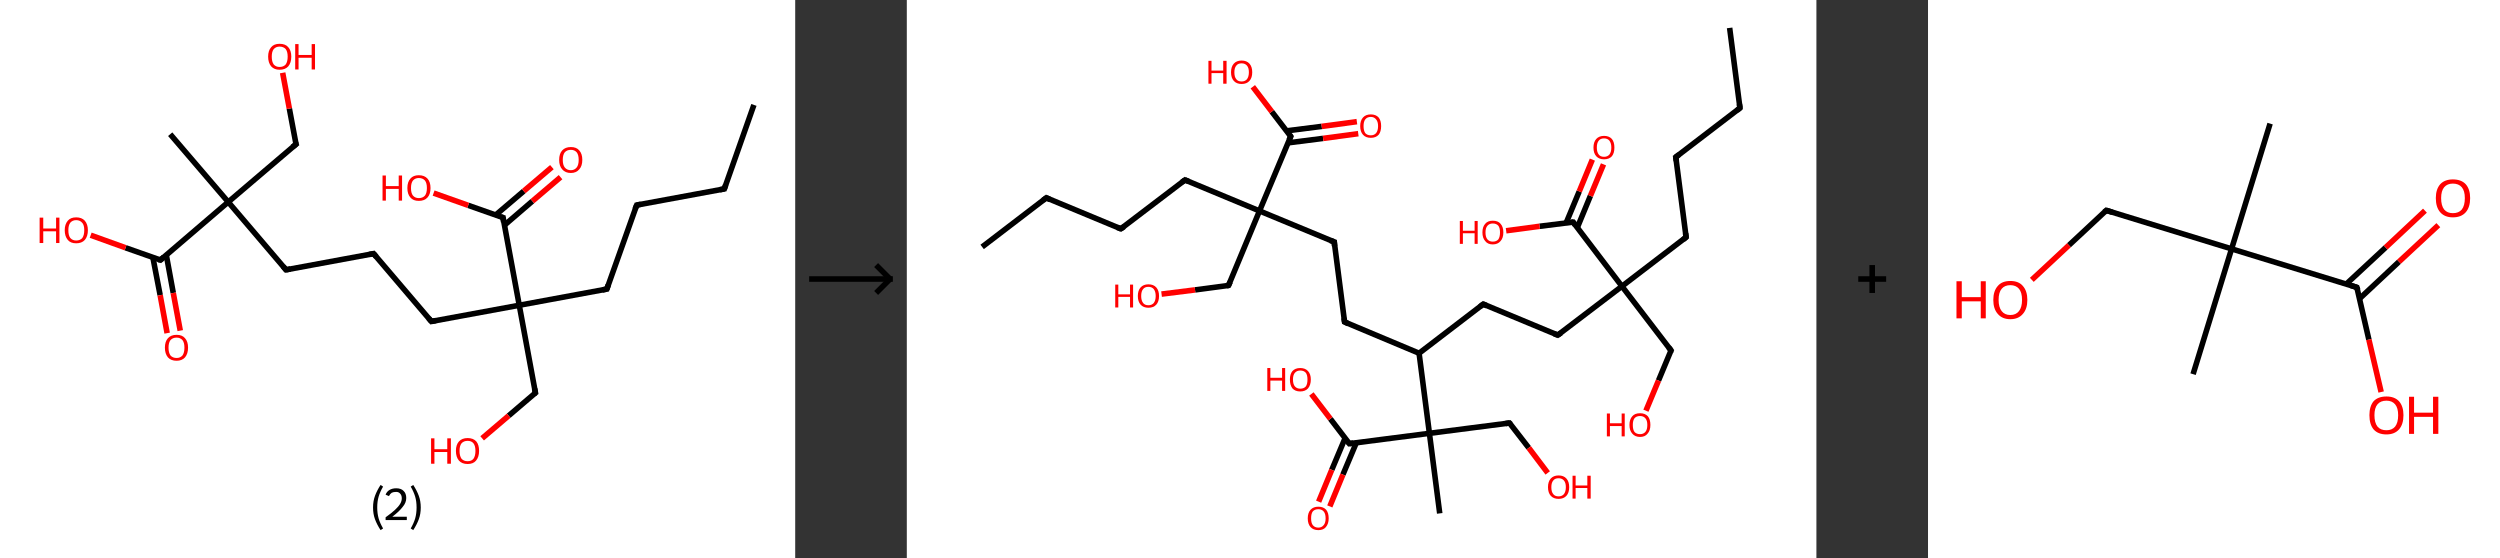 <?xml version='1.0' encoding='ASCII' standalone='yes'?>
<svg xmlns="http://www.w3.org/2000/svg" xmlns:xlink="http://www.w3.org/1999/xlink" version="1.1" width="896.0px" viewBox="0 0 896.0 200.0" height="200.0px">
  <rect x="0" y="0" width="896.0" height="200.0" fill="#333333" stroke="none"/>
  <g>
    <g transform="translate(0, 0) scale(1 1) "><!-- END OF HEADER -->
<rect style="opacity:1.0;fill:#FFFFFF;stroke:none" width="285.0" height="200.0" x="0.0" y="0.0"> </rect>
<path class="bond-0 atom-0 atom-1" d="M 270.2,37.6 L 259.6,67.7" style="fill:none;fill-rule:evenodd;stroke:#000000;stroke-width:2.0px;stroke-linecap:butt;stroke-linejoin:miter;stroke-opacity:1"/>
<path class="bond-1 atom-1 atom-2" d="M 259.6,67.7 L 228.2,73.5" style="fill:none;fill-rule:evenodd;stroke:#000000;stroke-width:2.0px;stroke-linecap:butt;stroke-linejoin:miter;stroke-opacity:1"/>
<path class="bond-2 atom-2 atom-3" d="M 228.2,73.5 L 217.5,103.6" style="fill:none;fill-rule:evenodd;stroke:#000000;stroke-width:2.0px;stroke-linecap:butt;stroke-linejoin:miter;stroke-opacity:1"/>
<path class="bond-3 atom-3 atom-4" d="M 217.5,103.6 L 186.1,109.4" style="fill:none;fill-rule:evenodd;stroke:#000000;stroke-width:2.0px;stroke-linecap:butt;stroke-linejoin:miter;stroke-opacity:1"/>
<path class="bond-4 atom-4 atom-5" d="M 186.1,109.4 L 191.9,140.8" style="fill:none;fill-rule:evenodd;stroke:#000000;stroke-width:2.0px;stroke-linecap:butt;stroke-linejoin:miter;stroke-opacity:1"/>
<path class="bond-5 atom-5 atom-6" d="M 191.9,140.8 L 182.3,149.0" style="fill:none;fill-rule:evenodd;stroke:#000000;stroke-width:2.0px;stroke-linecap:butt;stroke-linejoin:miter;stroke-opacity:1"/>
<path class="bond-5 atom-5 atom-6" d="M 182.3,149.0 L 172.8,157.1" style="fill:none;fill-rule:evenodd;stroke:#FF0000;stroke-width:2.0px;stroke-linecap:butt;stroke-linejoin:miter;stroke-opacity:1"/>
<path class="bond-6 atom-4 atom-7" d="M 186.1,109.4 L 154.6,115.2" style="fill:none;fill-rule:evenodd;stroke:#000000;stroke-width:2.0px;stroke-linecap:butt;stroke-linejoin:miter;stroke-opacity:1"/>
<path class="bond-7 atom-7 atom-8" d="M 154.6,115.2 L 133.9,90.9" style="fill:none;fill-rule:evenodd;stroke:#000000;stroke-width:2.0px;stroke-linecap:butt;stroke-linejoin:miter;stroke-opacity:1"/>
<path class="bond-8 atom-8 atom-9" d="M 133.9,90.9 L 102.5,96.7" style="fill:none;fill-rule:evenodd;stroke:#000000;stroke-width:2.0px;stroke-linecap:butt;stroke-linejoin:miter;stroke-opacity:1"/>
<path class="bond-9 atom-9 atom-10" d="M 102.5,96.7 L 81.8,72.4" style="fill:none;fill-rule:evenodd;stroke:#000000;stroke-width:2.0px;stroke-linecap:butt;stroke-linejoin:miter;stroke-opacity:1"/>
<path class="bond-10 atom-10 atom-11" d="M 81.8,72.4 L 61.0,48.1" style="fill:none;fill-rule:evenodd;stroke:#000000;stroke-width:2.0px;stroke-linecap:butt;stroke-linejoin:miter;stroke-opacity:1"/>
<path class="bond-11 atom-10 atom-12" d="M 81.8,72.4 L 106.1,51.7" style="fill:none;fill-rule:evenodd;stroke:#000000;stroke-width:2.0px;stroke-linecap:butt;stroke-linejoin:miter;stroke-opacity:1"/>
<path class="bond-12 atom-12 atom-13" d="M 106.1,51.7 L 103.7,38.9" style="fill:none;fill-rule:evenodd;stroke:#000000;stroke-width:2.0px;stroke-linecap:butt;stroke-linejoin:miter;stroke-opacity:1"/>
<path class="bond-12 atom-12 atom-13" d="M 103.7,38.9 L 101.3,26.1" style="fill:none;fill-rule:evenodd;stroke:#FF0000;stroke-width:2.0px;stroke-linecap:butt;stroke-linejoin:miter;stroke-opacity:1"/>
<path class="bond-13 atom-10 atom-14" d="M 81.8,72.4 L 57.5,93.2" style="fill:none;fill-rule:evenodd;stroke:#000000;stroke-width:2.0px;stroke-linecap:butt;stroke-linejoin:miter;stroke-opacity:1"/>
<path class="bond-14 atom-14 atom-15" d="M 54.8,92.3 L 57.4,105.8" style="fill:none;fill-rule:evenodd;stroke:#000000;stroke-width:2.0px;stroke-linecap:butt;stroke-linejoin:miter;stroke-opacity:1"/>
<path class="bond-14 atom-14 atom-15" d="M 57.4,105.8 L 59.9,119.4" style="fill:none;fill-rule:evenodd;stroke:#FF0000;stroke-width:2.0px;stroke-linecap:butt;stroke-linejoin:miter;stroke-opacity:1"/>
<path class="bond-14 atom-14 atom-15" d="M 59.6,91.4 L 62.1,105.0" style="fill:none;fill-rule:evenodd;stroke:#000000;stroke-width:2.0px;stroke-linecap:butt;stroke-linejoin:miter;stroke-opacity:1"/>
<path class="bond-14 atom-14 atom-15" d="M 62.1,105.0 L 64.6,118.5" style="fill:none;fill-rule:evenodd;stroke:#FF0000;stroke-width:2.0px;stroke-linecap:butt;stroke-linejoin:miter;stroke-opacity:1"/>
<path class="bond-15 atom-14 atom-16" d="M 57.5,93.2 L 45.0,88.8" style="fill:none;fill-rule:evenodd;stroke:#000000;stroke-width:2.0px;stroke-linecap:butt;stroke-linejoin:miter;stroke-opacity:1"/>
<path class="bond-15 atom-14 atom-16" d="M 45.0,88.8 L 32.5,84.3" style="fill:none;fill-rule:evenodd;stroke:#FF0000;stroke-width:2.0px;stroke-linecap:butt;stroke-linejoin:miter;stroke-opacity:1"/>
<path class="bond-16 atom-4 atom-17" d="M 186.1,109.4 L 180.3,78.0" style="fill:none;fill-rule:evenodd;stroke:#000000;stroke-width:2.0px;stroke-linecap:butt;stroke-linejoin:miter;stroke-opacity:1"/>
<path class="bond-17 atom-17 atom-18" d="M 180.8,80.7 L 190.8,72.1" style="fill:none;fill-rule:evenodd;stroke:#000000;stroke-width:2.0px;stroke-linecap:butt;stroke-linejoin:miter;stroke-opacity:1"/>
<path class="bond-17 atom-17 atom-18" d="M 190.8,72.1 L 200.9,63.5" style="fill:none;fill-rule:evenodd;stroke:#FF0000;stroke-width:2.0px;stroke-linecap:butt;stroke-linejoin:miter;stroke-opacity:1"/>
<path class="bond-17 atom-17 atom-18" d="M 177.6,77.1 L 187.7,68.5" style="fill:none;fill-rule:evenodd;stroke:#000000;stroke-width:2.0px;stroke-linecap:butt;stroke-linejoin:miter;stroke-opacity:1"/>
<path class="bond-17 atom-17 atom-18" d="M 187.7,68.5 L 197.8,59.9" style="fill:none;fill-rule:evenodd;stroke:#FF0000;stroke-width:2.0px;stroke-linecap:butt;stroke-linejoin:miter;stroke-opacity:1"/>
<path class="bond-18 atom-17 atom-19" d="M 180.3,78.0 L 167.8,73.6" style="fill:none;fill-rule:evenodd;stroke:#000000;stroke-width:2.0px;stroke-linecap:butt;stroke-linejoin:miter;stroke-opacity:1"/>
<path class="bond-18 atom-17 atom-19" d="M 167.8,73.6 L 155.4,69.2" style="fill:none;fill-rule:evenodd;stroke:#FF0000;stroke-width:2.0px;stroke-linecap:butt;stroke-linejoin:miter;stroke-opacity:1"/>
<path d="M 260.1,66.2 L 259.6,67.7 L 258.0,68.0" style="fill:none;stroke:#000000;stroke-width:2.0px;stroke-linecap:butt;stroke-linejoin:miter;stroke-opacity:1;"/>
<path d="M 229.7,73.2 L 228.2,73.5 L 227.6,75.0" style="fill:none;stroke:#000000;stroke-width:2.0px;stroke-linecap:butt;stroke-linejoin:miter;stroke-opacity:1;"/>
<path d="M 218.0,102.1 L 217.5,103.6 L 215.9,103.9" style="fill:none;stroke:#000000;stroke-width:2.0px;stroke-linecap:butt;stroke-linejoin:miter;stroke-opacity:1;"/>
<path d="M 191.6,139.3 L 191.9,140.8 L 191.4,141.2" style="fill:none;stroke:#000000;stroke-width:2.0px;stroke-linecap:butt;stroke-linejoin:miter;stroke-opacity:1;"/>
<path d="M 156.2,114.9 L 154.6,115.2 L 153.6,114.0" style="fill:none;stroke:#000000;stroke-width:2.0px;stroke-linecap:butt;stroke-linejoin:miter;stroke-opacity:1;"/>
<path d="M 134.9,92.1 L 133.9,90.9 L 132.3,91.2" style="fill:none;stroke:#000000;stroke-width:2.0px;stroke-linecap:butt;stroke-linejoin:miter;stroke-opacity:1;"/>
<path d="M 104.1,96.4 L 102.5,96.7 L 101.5,95.5" style="fill:none;stroke:#000000;stroke-width:2.0px;stroke-linecap:butt;stroke-linejoin:miter;stroke-opacity:1;"/>
<path d="M 104.8,52.7 L 106.1,51.7 L 105.9,51.1" style="fill:none;stroke:#000000;stroke-width:2.0px;stroke-linecap:butt;stroke-linejoin:miter;stroke-opacity:1;"/>
<path d="M 58.7,92.1 L 57.5,93.2 L 56.8,93.0" style="fill:none;stroke:#000000;stroke-width:2.0px;stroke-linecap:butt;stroke-linejoin:miter;stroke-opacity:1;"/>
<path d="M 180.5,79.6 L 180.3,78.0 L 179.6,77.8" style="fill:none;stroke:#000000;stroke-width:2.0px;stroke-linecap:butt;stroke-linejoin:miter;stroke-opacity:1;"/>
<path class="atom-6" d="M 154.5 157.1 L 155.7 157.1 L 155.7 161.0 L 160.3 161.0 L 160.3 157.1 L 161.6 157.1 L 161.6 166.2 L 160.3 166.2 L 160.3 162.0 L 155.7 162.0 L 155.7 166.2 L 154.5 166.2 L 154.5 157.1 " fill="#FF0000"/>
<path class="atom-6" d="M 163.4 161.6 Q 163.4 159.4, 164.5 158.2 Q 165.6 157.0, 167.6 157.0 Q 169.6 157.0, 170.7 158.2 Q 171.7 159.4, 171.7 161.6 Q 171.7 163.8, 170.6 165.1 Q 169.6 166.3, 167.6 166.3 Q 165.6 166.3, 164.5 165.1 Q 163.4 163.8, 163.4 161.6 M 167.6 165.3 Q 169.0 165.3, 169.7 164.4 Q 170.4 163.4, 170.4 161.6 Q 170.4 159.8, 169.7 158.9 Q 169.0 158.0, 167.6 158.0 Q 166.2 158.0, 165.4 158.9 Q 164.7 159.8, 164.7 161.6 Q 164.7 163.4, 165.4 164.4 Q 166.2 165.3, 167.6 165.3 " fill="#FF0000"/>
<path class="atom-13" d="M 96.1 20.3 Q 96.1 18.1, 97.2 16.9 Q 98.2 15.7, 100.2 15.7 Q 102.3 15.7, 103.3 16.9 Q 104.4 18.1, 104.4 20.3 Q 104.4 22.5, 103.3 23.8 Q 102.2 25.0, 100.2 25.0 Q 98.3 25.0, 97.2 23.8 Q 96.1 22.5, 96.1 20.3 M 100.2 24.0 Q 101.6 24.0, 102.4 23.1 Q 103.1 22.1, 103.1 20.3 Q 103.1 18.5, 102.4 17.6 Q 101.6 16.7, 100.2 16.7 Q 98.9 16.7, 98.1 17.6 Q 97.4 18.5, 97.4 20.3 Q 97.4 22.1, 98.1 23.1 Q 98.9 24.0, 100.2 24.0 " fill="#FF0000"/>
<path class="atom-13" d="M 105.8 15.8 L 107.0 15.8 L 107.0 19.7 L 111.7 19.7 L 111.7 15.8 L 112.9 15.8 L 112.9 24.9 L 111.7 24.9 L 111.7 20.7 L 107.0 20.7 L 107.0 24.9 L 105.8 24.9 L 105.8 15.8 " fill="#FF0000"/>
<path class="atom-15" d="M 59.1 124.6 Q 59.1 122.4, 60.2 121.2 Q 61.3 120.0, 63.3 120.0 Q 65.3 120.0, 66.3 121.2 Q 67.4 122.4, 67.4 124.6 Q 67.4 126.8, 66.3 128.1 Q 65.2 129.3, 63.3 129.3 Q 61.3 129.3, 60.2 128.1 Q 59.1 126.8, 59.1 124.6 M 63.3 128.3 Q 64.6 128.3, 65.4 127.4 Q 66.1 126.4, 66.1 124.6 Q 66.1 122.8, 65.4 121.9 Q 64.6 121.0, 63.3 121.0 Q 61.9 121.0, 61.1 121.9 Q 60.4 122.8, 60.4 124.6 Q 60.4 126.4, 61.1 127.4 Q 61.9 128.3, 63.3 128.3 " fill="#FF0000"/>
<path class="atom-16" d="M 14.2 78.0 L 15.5 78.0 L 15.5 81.9 L 20.1 81.9 L 20.1 78.0 L 21.3 78.0 L 21.3 87.1 L 20.1 87.1 L 20.1 82.9 L 15.5 82.9 L 15.5 87.1 L 14.2 87.1 L 14.2 78.0 " fill="#FF0000"/>
<path class="atom-16" d="M 23.2 82.5 Q 23.2 80.4, 24.3 79.1 Q 25.3 77.9, 27.3 77.9 Q 29.3 77.9, 30.4 79.1 Q 31.5 80.4, 31.5 82.5 Q 31.5 84.7, 30.4 86.0 Q 29.3 87.2, 27.3 87.2 Q 25.3 87.2, 24.3 86.0 Q 23.2 84.7, 23.2 82.5 M 27.3 86.2 Q 28.7 86.2, 29.5 85.3 Q 30.2 84.3, 30.2 82.5 Q 30.2 80.7, 29.5 79.9 Q 28.7 78.9, 27.3 78.9 Q 26.0 78.9, 25.2 79.8 Q 24.5 80.7, 24.5 82.5 Q 24.5 84.4, 25.2 85.3 Q 26.0 86.2, 27.3 86.2 " fill="#FF0000"/>
<path class="atom-18" d="M 200.4 57.3 Q 200.4 55.1, 201.5 53.9 Q 202.6 52.7, 204.6 52.7 Q 206.6 52.7, 207.6 53.9 Q 208.7 55.1, 208.7 57.3 Q 208.7 59.5, 207.6 60.7 Q 206.5 62.0, 204.6 62.0 Q 202.6 62.0, 201.5 60.7 Q 200.4 59.5, 200.4 57.3 M 204.6 61.0 Q 205.9 61.0, 206.7 60.0 Q 207.4 59.1, 207.4 57.3 Q 207.4 55.5, 206.7 54.6 Q 205.9 53.7, 204.6 53.7 Q 203.2 53.7, 202.4 54.6 Q 201.7 55.5, 201.7 57.3 Q 201.7 59.1, 202.4 60.0 Q 203.2 61.0, 204.6 61.0 " fill="#FF0000"/>
<path class="atom-19" d="M 137.1 62.9 L 138.3 62.9 L 138.3 66.7 L 142.9 66.7 L 142.9 62.9 L 144.1 62.9 L 144.1 71.9 L 142.9 71.9 L 142.9 67.7 L 138.3 67.7 L 138.3 71.9 L 137.1 71.9 L 137.1 62.9 " fill="#FF0000"/>
<path class="atom-19" d="M 146.0 67.4 Q 146.0 65.2, 147.1 64.0 Q 148.1 62.8, 150.1 62.8 Q 152.1 62.8, 153.2 64.0 Q 154.3 65.2, 154.3 67.4 Q 154.3 69.6, 153.2 70.8 Q 152.1 72.0, 150.1 72.0 Q 148.1 72.0, 147.1 70.8 Q 146.0 69.6, 146.0 67.4 M 150.1 71.0 Q 151.5 71.0, 152.3 70.1 Q 153.0 69.2, 153.0 67.4 Q 153.0 65.6, 152.3 64.7 Q 151.5 63.8, 150.1 63.8 Q 148.8 63.8, 148.0 64.7 Q 147.3 65.6, 147.3 67.4 Q 147.3 69.2, 148.0 70.1 Q 148.8 71.0, 150.1 71.0 " fill="#FF0000"/>
<path class="legend" d="M 133.7 181.9 Q 133.7 179.6, 134.4 177.7 Q 135.1 175.8, 136.4 173.8 L 137.3 174.4 Q 136.2 176.3, 135.7 178.0 Q 135.2 179.7, 135.2 181.9 Q 135.2 184.0, 135.7 185.8 Q 136.2 187.5, 137.3 189.4 L 136.4 190.0 Q 135.1 188.0, 134.4 186.1 Q 133.7 184.2, 133.7 181.9 " fill="#000000"/>
<path class="legend" d="M 138.2 177.3 Q 138.6 176.2, 139.6 175.6 Q 140.6 175.0, 142.0 175.0 Q 143.7 175.0, 144.6 175.9 Q 145.6 176.8, 145.6 178.5 Q 145.6 180.2, 144.3 181.7 Q 143.1 183.3, 140.6 185.2 L 145.8 185.2 L 145.8 186.4 L 138.2 186.4 L 138.2 185.4 Q 140.3 183.9, 141.5 182.8 Q 142.8 181.6, 143.4 180.6 Q 144.0 179.6, 144.0 178.6 Q 144.0 177.5, 143.4 176.9 Q 142.9 176.3, 142.0 176.3 Q 141.0 176.3, 140.4 176.6 Q 139.8 177.0, 139.4 177.8 L 138.2 177.3 " fill="#000000"/>
<path class="legend" d="M 150.8 181.9 Q 150.8 184.2, 150.1 186.1 Q 149.4 188.0, 148.1 190.0 L 147.2 189.4 Q 148.3 187.5, 148.8 185.8 Q 149.3 184.0, 149.3 181.9 Q 149.3 179.7, 148.8 178.0 Q 148.3 176.3, 147.2 174.4 L 148.1 173.8 Q 149.4 175.8, 150.1 177.7 Q 150.8 179.6, 150.8 181.9 " fill="#000000"/>
</g>
    <g transform="translate(285.0, 0) scale(1 1) "><line x1="5" y1="100" x2="35" y2="100" style="stroke:rgb(0,0,0);stroke-width:2"/>
  <line x1="34" y1="100" x2="29" y2="95" style="stroke:rgb(0,0,0);stroke-width:2"/>
  <line x1="34" y1="100" x2="29" y2="105" style="stroke:rgb(0,0,0);stroke-width:2"/>
</g>
    <g transform="translate(325.0, 0) scale(1 1) "><!-- END OF HEADER -->
<rect style="opacity:1.0;fill:#FFFFFF;stroke:none" width="326.0" height="200.0" x="0.0" y="0.0"> </rect>
<path class="bond-0 atom-0 atom-1" d="M 294.9,10.0 L 298.6,38.7" style="fill:none;fill-rule:evenodd;stroke:#000000;stroke-width:2.0px;stroke-linecap:butt;stroke-linejoin:miter;stroke-opacity:1"/>
<path class="bond-1 atom-1 atom-2" d="M 298.6,38.7 L 275.6,56.3" style="fill:none;fill-rule:evenodd;stroke:#000000;stroke-width:2.0px;stroke-linecap:butt;stroke-linejoin:miter;stroke-opacity:1"/>
<path class="bond-2 atom-2 atom-3" d="M 275.6,56.3 L 279.3,85.0" style="fill:none;fill-rule:evenodd;stroke:#000000;stroke-width:2.0px;stroke-linecap:butt;stroke-linejoin:miter;stroke-opacity:1"/>
<path class="bond-3 atom-3 atom-4" d="M 279.3,85.0 L 256.3,102.6" style="fill:none;fill-rule:evenodd;stroke:#000000;stroke-width:2.0px;stroke-linecap:butt;stroke-linejoin:miter;stroke-opacity:1"/>
<path class="bond-4 atom-4 atom-5" d="M 256.3,102.6 L 273.9,125.6" style="fill:none;fill-rule:evenodd;stroke:#000000;stroke-width:2.0px;stroke-linecap:butt;stroke-linejoin:miter;stroke-opacity:1"/>
<path class="bond-5 atom-5 atom-6" d="M 273.9,125.6 L 269.4,136.4" style="fill:none;fill-rule:evenodd;stroke:#000000;stroke-width:2.0px;stroke-linecap:butt;stroke-linejoin:miter;stroke-opacity:1"/>
<path class="bond-5 atom-5 atom-6" d="M 269.4,136.4 L 264.9,147.2" style="fill:none;fill-rule:evenodd;stroke:#FF0000;stroke-width:2.0px;stroke-linecap:butt;stroke-linejoin:miter;stroke-opacity:1"/>
<path class="bond-6 atom-4 atom-7" d="M 256.3,102.6 L 233.3,120.1" style="fill:none;fill-rule:evenodd;stroke:#000000;stroke-width:2.0px;stroke-linecap:butt;stroke-linejoin:miter;stroke-opacity:1"/>
<path class="bond-7 atom-7 atom-8" d="M 233.3,120.1 L 206.6,109.0" style="fill:none;fill-rule:evenodd;stroke:#000000;stroke-width:2.0px;stroke-linecap:butt;stroke-linejoin:miter;stroke-opacity:1"/>
<path class="bond-8 atom-8 atom-9" d="M 206.6,109.0 L 183.6,126.6" style="fill:none;fill-rule:evenodd;stroke:#000000;stroke-width:2.0px;stroke-linecap:butt;stroke-linejoin:miter;stroke-opacity:1"/>
<path class="bond-9 atom-9 atom-10" d="M 183.6,126.6 L 156.9,115.4" style="fill:none;fill-rule:evenodd;stroke:#000000;stroke-width:2.0px;stroke-linecap:butt;stroke-linejoin:miter;stroke-opacity:1"/>
<path class="bond-10 atom-10 atom-11" d="M 156.9,115.4 L 153.2,86.7" style="fill:none;fill-rule:evenodd;stroke:#000000;stroke-width:2.0px;stroke-linecap:butt;stroke-linejoin:miter;stroke-opacity:1"/>
<path class="bond-11 atom-11 atom-12" d="M 153.2,86.7 L 126.4,75.6" style="fill:none;fill-rule:evenodd;stroke:#000000;stroke-width:2.0px;stroke-linecap:butt;stroke-linejoin:miter;stroke-opacity:1"/>
<path class="bond-12 atom-12 atom-13" d="M 126.4,75.6 L 115.3,102.3" style="fill:none;fill-rule:evenodd;stroke:#000000;stroke-width:2.0px;stroke-linecap:butt;stroke-linejoin:miter;stroke-opacity:1"/>
<path class="bond-13 atom-13 atom-14" d="M 115.3,102.3 L 103.3,103.9" style="fill:none;fill-rule:evenodd;stroke:#000000;stroke-width:2.0px;stroke-linecap:butt;stroke-linejoin:miter;stroke-opacity:1"/>
<path class="bond-13 atom-13 atom-14" d="M 103.3,103.9 L 91.3,105.4" style="fill:none;fill-rule:evenodd;stroke:#FF0000;stroke-width:2.0px;stroke-linecap:butt;stroke-linejoin:miter;stroke-opacity:1"/>
<path class="bond-14 atom-12 atom-15" d="M 126.4,75.6 L 99.7,64.5" style="fill:none;fill-rule:evenodd;stroke:#000000;stroke-width:2.0px;stroke-linecap:butt;stroke-linejoin:miter;stroke-opacity:1"/>
<path class="bond-15 atom-15 atom-16" d="M 99.7,64.5 L 76.7,82.0" style="fill:none;fill-rule:evenodd;stroke:#000000;stroke-width:2.0px;stroke-linecap:butt;stroke-linejoin:miter;stroke-opacity:1"/>
<path class="bond-16 atom-16 atom-17" d="M 76.7,82.0 L 50.0,70.9" style="fill:none;fill-rule:evenodd;stroke:#000000;stroke-width:2.0px;stroke-linecap:butt;stroke-linejoin:miter;stroke-opacity:1"/>
<path class="bond-17 atom-17 atom-18" d="M 50.0,70.9 L 27.0,88.5" style="fill:none;fill-rule:evenodd;stroke:#000000;stroke-width:2.0px;stroke-linecap:butt;stroke-linejoin:miter;stroke-opacity:1"/>
<path class="bond-18 atom-12 atom-19" d="M 126.4,75.6 L 137.6,48.9" style="fill:none;fill-rule:evenodd;stroke:#000000;stroke-width:2.0px;stroke-linecap:butt;stroke-linejoin:miter;stroke-opacity:1"/>
<path class="bond-19 atom-19 atom-20" d="M 136.6,51.2 L 149.2,49.6" style="fill:none;fill-rule:evenodd;stroke:#000000;stroke-width:2.0px;stroke-linecap:butt;stroke-linejoin:miter;stroke-opacity:1"/>
<path class="bond-19 atom-19 atom-20" d="M 149.2,49.6 L 161.8,47.9" style="fill:none;fill-rule:evenodd;stroke:#FF0000;stroke-width:2.0px;stroke-linecap:butt;stroke-linejoin:miter;stroke-opacity:1"/>
<path class="bond-19 atom-19 atom-20" d="M 136.0,46.9 L 148.7,45.3" style="fill:none;fill-rule:evenodd;stroke:#000000;stroke-width:2.0px;stroke-linecap:butt;stroke-linejoin:miter;stroke-opacity:1"/>
<path class="bond-19 atom-19 atom-20" d="M 148.7,45.3 L 161.3,43.6" style="fill:none;fill-rule:evenodd;stroke:#FF0000;stroke-width:2.0px;stroke-linecap:butt;stroke-linejoin:miter;stroke-opacity:1"/>
<path class="bond-20 atom-19 atom-21" d="M 137.6,48.9 L 130.8,40.0" style="fill:none;fill-rule:evenodd;stroke:#000000;stroke-width:2.0px;stroke-linecap:butt;stroke-linejoin:miter;stroke-opacity:1"/>
<path class="bond-20 atom-19 atom-21" d="M 130.8,40.0 L 124.0,31.1" style="fill:none;fill-rule:evenodd;stroke:#FF0000;stroke-width:2.0px;stroke-linecap:butt;stroke-linejoin:miter;stroke-opacity:1"/>
<path class="bond-21 atom-9 atom-22" d="M 183.6,126.6 L 187.3,155.3" style="fill:none;fill-rule:evenodd;stroke:#000000;stroke-width:2.0px;stroke-linecap:butt;stroke-linejoin:miter;stroke-opacity:1"/>
<path class="bond-22 atom-22 atom-23" d="M 187.3,155.3 L 191.0,184.0" style="fill:none;fill-rule:evenodd;stroke:#000000;stroke-width:2.0px;stroke-linecap:butt;stroke-linejoin:miter;stroke-opacity:1"/>
<path class="bond-23 atom-22 atom-24" d="M 187.3,155.3 L 216.0,151.6" style="fill:none;fill-rule:evenodd;stroke:#000000;stroke-width:2.0px;stroke-linecap:butt;stroke-linejoin:miter;stroke-opacity:1"/>
<path class="bond-24 atom-24 atom-25" d="M 216.0,151.6 L 222.9,160.5" style="fill:none;fill-rule:evenodd;stroke:#000000;stroke-width:2.0px;stroke-linecap:butt;stroke-linejoin:miter;stroke-opacity:1"/>
<path class="bond-24 atom-24 atom-25" d="M 222.9,160.5 L 229.7,169.5" style="fill:none;fill-rule:evenodd;stroke:#FF0000;stroke-width:2.0px;stroke-linecap:butt;stroke-linejoin:miter;stroke-opacity:1"/>
<path class="bond-25 atom-22 atom-26" d="M 187.3,155.3 L 158.6,159.0" style="fill:none;fill-rule:evenodd;stroke:#000000;stroke-width:2.0px;stroke-linecap:butt;stroke-linejoin:miter;stroke-opacity:1"/>
<path class="bond-26 atom-26 atom-27" d="M 157.1,157.0 L 152.3,168.4" style="fill:none;fill-rule:evenodd;stroke:#000000;stroke-width:2.0px;stroke-linecap:butt;stroke-linejoin:miter;stroke-opacity:1"/>
<path class="bond-26 atom-26 atom-27" d="M 152.3,168.4 L 147.6,179.8" style="fill:none;fill-rule:evenodd;stroke:#FF0000;stroke-width:2.0px;stroke-linecap:butt;stroke-linejoin:miter;stroke-opacity:1"/>
<path class="bond-26 atom-26 atom-27" d="M 161.1,158.7 L 156.3,170.1" style="fill:none;fill-rule:evenodd;stroke:#000000;stroke-width:2.0px;stroke-linecap:butt;stroke-linejoin:miter;stroke-opacity:1"/>
<path class="bond-26 atom-26 atom-27" d="M 156.3,170.1 L 151.6,181.5" style="fill:none;fill-rule:evenodd;stroke:#FF0000;stroke-width:2.0px;stroke-linecap:butt;stroke-linejoin:miter;stroke-opacity:1"/>
<path class="bond-27 atom-26 atom-28" d="M 158.6,159.0 L 151.8,150.1" style="fill:none;fill-rule:evenodd;stroke:#000000;stroke-width:2.0px;stroke-linecap:butt;stroke-linejoin:miter;stroke-opacity:1"/>
<path class="bond-27 atom-26 atom-28" d="M 151.8,150.1 L 145.0,141.2" style="fill:none;fill-rule:evenodd;stroke:#FF0000;stroke-width:2.0px;stroke-linecap:butt;stroke-linejoin:miter;stroke-opacity:1"/>
<path class="bond-28 atom-4 atom-29" d="M 256.3,102.6 L 238.8,79.6" style="fill:none;fill-rule:evenodd;stroke:#000000;stroke-width:2.0px;stroke-linecap:butt;stroke-linejoin:miter;stroke-opacity:1"/>
<path class="bond-29 atom-29 atom-30" d="M 240.3,81.6 L 245.0,70.2" style="fill:none;fill-rule:evenodd;stroke:#000000;stroke-width:2.0px;stroke-linecap:butt;stroke-linejoin:miter;stroke-opacity:1"/>
<path class="bond-29 atom-29 atom-30" d="M 245.0,70.2 L 249.7,58.9" style="fill:none;fill-rule:evenodd;stroke:#FF0000;stroke-width:2.0px;stroke-linecap:butt;stroke-linejoin:miter;stroke-opacity:1"/>
<path class="bond-29 atom-29 atom-30" d="M 236.3,79.9 L 241.0,68.6" style="fill:none;fill-rule:evenodd;stroke:#000000;stroke-width:2.0px;stroke-linecap:butt;stroke-linejoin:miter;stroke-opacity:1"/>
<path class="bond-29 atom-29 atom-30" d="M 241.0,68.6 L 245.7,57.2" style="fill:none;fill-rule:evenodd;stroke:#FF0000;stroke-width:2.0px;stroke-linecap:butt;stroke-linejoin:miter;stroke-opacity:1"/>
<path class="bond-30 atom-29 atom-31" d="M 238.8,79.6 L 226.8,81.1" style="fill:none;fill-rule:evenodd;stroke:#000000;stroke-width:2.0px;stroke-linecap:butt;stroke-linejoin:miter;stroke-opacity:1"/>
<path class="bond-30 atom-29 atom-31" d="M 226.8,81.1 L 214.8,82.7" style="fill:none;fill-rule:evenodd;stroke:#FF0000;stroke-width:2.0px;stroke-linecap:butt;stroke-linejoin:miter;stroke-opacity:1"/>
<path d="M 298.4,37.3 L 298.6,38.7 L 297.5,39.6" style="fill:none;stroke:#000000;stroke-width:2.0px;stroke-linecap:butt;stroke-linejoin:miter;stroke-opacity:1;"/>
<path d="M 276.8,55.4 L 275.6,56.3 L 275.8,57.7" style="fill:none;stroke:#000000;stroke-width:2.0px;stroke-linecap:butt;stroke-linejoin:miter;stroke-opacity:1;"/>
<path d="M 279.1,83.6 L 279.3,85.0 L 278.2,85.9" style="fill:none;stroke:#000000;stroke-width:2.0px;stroke-linecap:butt;stroke-linejoin:miter;stroke-opacity:1;"/>
<path d="M 273.0,124.4 L 273.9,125.6 L 273.7,126.1" style="fill:none;stroke:#000000;stroke-width:2.0px;stroke-linecap:butt;stroke-linejoin:miter;stroke-opacity:1;"/>
<path d="M 234.5,119.3 L 233.3,120.1 L 232.0,119.6" style="fill:none;stroke:#000000;stroke-width:2.0px;stroke-linecap:butt;stroke-linejoin:miter;stroke-opacity:1;"/>
<path d="M 207.9,109.6 L 206.6,109.0 L 205.4,109.9" style="fill:none;stroke:#000000;stroke-width:2.0px;stroke-linecap:butt;stroke-linejoin:miter;stroke-opacity:1;"/>
<path d="M 158.2,116.0 L 156.9,115.4 L 156.7,114.0" style="fill:none;stroke:#000000;stroke-width:2.0px;stroke-linecap:butt;stroke-linejoin:miter;stroke-opacity:1;"/>
<path d="M 153.3,88.2 L 153.2,86.7 L 151.8,86.2" style="fill:none;stroke:#000000;stroke-width:2.0px;stroke-linecap:butt;stroke-linejoin:miter;stroke-opacity:1;"/>
<path d="M 115.9,101.0 L 115.3,102.3 L 114.7,102.4" style="fill:none;stroke:#000000;stroke-width:2.0px;stroke-linecap:butt;stroke-linejoin:miter;stroke-opacity:1;"/>
<path d="M 101.0,65.0 L 99.7,64.5 L 98.6,65.3" style="fill:none;stroke:#000000;stroke-width:2.0px;stroke-linecap:butt;stroke-linejoin:miter;stroke-opacity:1;"/>
<path d="M 77.9,81.2 L 76.7,82.0 L 75.4,81.5" style="fill:none;stroke:#000000;stroke-width:2.0px;stroke-linecap:butt;stroke-linejoin:miter;stroke-opacity:1;"/>
<path d="M 51.3,71.5 L 50.0,70.9 L 48.8,71.8" style="fill:none;stroke:#000000;stroke-width:2.0px;stroke-linecap:butt;stroke-linejoin:miter;stroke-opacity:1;"/>
<path d="M 137.0,50.2 L 137.6,48.9 L 137.2,48.4" style="fill:none;stroke:#000000;stroke-width:2.0px;stroke-linecap:butt;stroke-linejoin:miter;stroke-opacity:1;"/>
<path d="M 214.6,151.8 L 216.0,151.6 L 216.4,152.0" style="fill:none;stroke:#000000;stroke-width:2.0px;stroke-linecap:butt;stroke-linejoin:miter;stroke-opacity:1;"/>
<path d="M 160.0,158.8 L 158.6,159.0 L 158.3,158.6" style="fill:none;stroke:#000000;stroke-width:2.0px;stroke-linecap:butt;stroke-linejoin:miter;stroke-opacity:1;"/>
<path d="M 239.6,80.7 L 238.8,79.6 L 238.2,79.6" style="fill:none;stroke:#000000;stroke-width:2.0px;stroke-linecap:butt;stroke-linejoin:miter;stroke-opacity:1;"/>
<path class="atom-6" d="M 250.9 148.2 L 252.0 148.2 L 252.0 151.7 L 256.2 151.7 L 256.2 148.2 L 257.3 148.2 L 257.3 156.4 L 256.2 156.4 L 256.2 152.7 L 252.0 152.7 L 252.0 156.4 L 250.9 156.4 L 250.9 148.2 " fill="#FF0000"/>
<path class="atom-6" d="M 259.0 152.3 Q 259.0 150.3, 260.0 149.2 Q 260.9 148.1, 262.8 148.1 Q 264.6 148.1, 265.6 149.2 Q 266.5 150.3, 266.5 152.3 Q 266.5 154.3, 265.5 155.4 Q 264.6 156.6, 262.8 156.6 Q 261.0 156.6, 260.0 155.4 Q 259.0 154.3, 259.0 152.3 M 262.8 155.6 Q 264.0 155.6, 264.7 154.8 Q 265.4 154.0, 265.4 152.3 Q 265.4 150.7, 264.7 149.9 Q 264.0 149.1, 262.8 149.1 Q 261.5 149.1, 260.8 149.9 Q 260.2 150.7, 260.2 152.3 Q 260.2 154.0, 260.8 154.8 Q 261.5 155.6, 262.8 155.6 " fill="#FF0000"/>
<path class="atom-14" d="M 74.7 102.0 L 75.8 102.0 L 75.8 105.5 L 80.0 105.5 L 80.0 102.0 L 81.1 102.0 L 81.1 110.2 L 80.0 110.2 L 80.0 106.4 L 75.8 106.4 L 75.8 110.2 L 74.7 110.2 L 74.7 102.0 " fill="#FF0000"/>
<path class="atom-14" d="M 82.8 106.1 Q 82.8 104.1, 83.8 103.0 Q 84.8 101.9, 86.6 101.9 Q 88.4 101.9, 89.4 103.0 Q 90.4 104.1, 90.4 106.1 Q 90.4 108.1, 89.4 109.2 Q 88.4 110.3, 86.6 110.3 Q 84.8 110.3, 83.8 109.2 Q 82.8 108.1, 82.8 106.1 M 86.6 109.4 Q 87.8 109.4, 88.5 108.6 Q 89.2 107.7, 89.2 106.1 Q 89.2 104.5, 88.5 103.6 Q 87.8 102.8, 86.6 102.8 Q 85.3 102.8, 84.7 103.6 Q 84.0 104.4, 84.0 106.1 Q 84.0 107.7, 84.7 108.6 Q 85.3 109.4, 86.6 109.4 " fill="#FF0000"/>
<path class="atom-20" d="M 162.5 45.2 Q 162.5 43.2, 163.5 42.1 Q 164.5 41.0, 166.3 41.0 Q 168.1 41.0, 169.1 42.1 Q 170.0 43.2, 170.0 45.2 Q 170.0 47.2, 169.1 48.3 Q 168.1 49.4, 166.3 49.4 Q 164.5 49.4, 163.5 48.3 Q 162.5 47.2, 162.5 45.2 M 166.3 48.5 Q 167.5 48.5, 168.2 47.7 Q 168.9 46.8, 168.9 45.2 Q 168.9 43.6, 168.2 42.8 Q 167.5 41.9, 166.3 41.9 Q 165.0 41.9, 164.3 42.8 Q 163.7 43.6, 163.7 45.2 Q 163.7 46.8, 164.3 47.7 Q 165.0 48.5, 166.3 48.5 " fill="#FF0000"/>
<path class="atom-21" d="M 108.1 21.8 L 109.2 21.8 L 109.2 25.3 L 113.4 25.3 L 113.4 21.8 L 114.6 21.8 L 114.6 30.0 L 113.4 30.0 L 113.4 26.2 L 109.2 26.2 L 109.2 30.0 L 108.1 30.0 L 108.1 21.8 " fill="#FF0000"/>
<path class="atom-21" d="M 116.2 25.9 Q 116.2 23.9, 117.2 22.8 Q 118.2 21.7, 120.0 21.7 Q 121.8 21.7, 122.8 22.8 Q 123.8 23.9, 123.8 25.9 Q 123.8 27.9, 122.8 29.0 Q 121.8 30.1, 120.0 30.1 Q 118.2 30.1, 117.2 29.0 Q 116.2 27.9, 116.2 25.9 M 120.0 29.2 Q 121.2 29.2, 121.9 28.4 Q 122.6 27.5, 122.6 25.9 Q 122.6 24.3, 121.9 23.5 Q 121.2 22.7, 120.0 22.7 Q 118.7 22.7, 118.1 23.5 Q 117.4 24.3, 117.4 25.9 Q 117.4 27.6, 118.1 28.4 Q 118.7 29.2, 120.0 29.2 " fill="#FF0000"/>
<path class="atom-25" d="M 229.8 174.6 Q 229.8 172.6, 230.8 171.5 Q 231.8 170.4, 233.6 170.4 Q 235.4 170.4, 236.4 171.5 Q 237.4 172.6, 237.4 174.6 Q 237.4 176.6, 236.4 177.7 Q 235.4 178.8, 233.6 178.8 Q 231.8 178.8, 230.8 177.7 Q 229.8 176.6, 229.8 174.6 M 233.6 177.9 Q 234.8 177.9, 235.5 177.1 Q 236.2 176.2, 236.2 174.6 Q 236.2 173.0, 235.5 172.2 Q 234.8 171.4, 233.6 171.4 Q 232.3 171.4, 231.7 172.2 Q 231.0 173.0, 231.0 174.6 Q 231.0 176.3, 231.7 177.1 Q 232.3 177.9, 233.6 177.9 " fill="#FF0000"/>
<path class="atom-25" d="M 238.6 170.5 L 239.7 170.5 L 239.7 174.0 L 243.9 174.0 L 243.9 170.5 L 245.1 170.5 L 245.1 178.7 L 243.9 178.7 L 243.9 174.9 L 239.7 174.9 L 239.7 178.7 L 238.6 178.7 L 238.6 170.5 " fill="#FF0000"/>
<path class="atom-27" d="M 143.7 185.8 Q 143.7 183.8, 144.7 182.7 Q 145.7 181.6, 147.5 181.6 Q 149.3 181.6, 150.3 182.7 Q 151.2 183.8, 151.2 185.8 Q 151.2 187.7, 150.2 188.9 Q 149.3 190.0, 147.5 190.0 Q 145.7 190.0, 144.7 188.9 Q 143.7 187.8, 143.7 185.8 M 147.5 189.1 Q 148.7 189.1, 149.4 188.2 Q 150.1 187.4, 150.1 185.8 Q 150.1 184.1, 149.4 183.3 Q 148.7 182.5, 147.5 182.5 Q 146.2 182.5, 145.5 183.3 Q 144.9 184.1, 144.9 185.8 Q 144.9 187.4, 145.5 188.2 Q 146.2 189.1, 147.5 189.1 " fill="#FF0000"/>
<path class="atom-28" d="M 129.2 131.9 L 130.3 131.9 L 130.3 135.4 L 134.5 135.4 L 134.5 131.9 L 135.6 131.9 L 135.6 140.1 L 134.5 140.1 L 134.5 136.4 L 130.3 136.4 L 130.3 140.1 L 129.2 140.1 L 129.2 131.9 " fill="#FF0000"/>
<path class="atom-28" d="M 137.3 136.0 Q 137.3 134.1, 138.2 133.0 Q 139.2 131.9, 141.0 131.9 Q 142.8 131.9, 143.8 133.0 Q 144.8 134.1, 144.8 136.0 Q 144.8 138.0, 143.8 139.2 Q 142.8 140.3, 141.0 140.3 Q 139.2 140.3, 138.2 139.2 Q 137.3 138.0, 137.3 136.0 M 141.0 139.3 Q 142.3 139.3, 143.0 138.5 Q 143.6 137.7, 143.6 136.0 Q 143.6 134.4, 143.0 133.6 Q 142.3 132.8, 141.0 132.8 Q 139.8 132.8, 139.1 133.6 Q 138.4 134.4, 138.4 136.0 Q 138.4 137.7, 139.1 138.5 Q 139.8 139.3, 141.0 139.3 " fill="#FF0000"/>
<path class="atom-30" d="M 246.1 52.9 Q 246.1 50.9, 247.1 49.8 Q 248.1 48.7, 249.9 48.7 Q 251.7 48.7, 252.7 49.8 Q 253.6 50.9, 253.6 52.9 Q 253.6 54.9, 252.7 56.0 Q 251.7 57.1, 249.9 57.1 Q 248.1 57.1, 247.1 56.0 Q 246.1 54.9, 246.1 52.9 M 249.9 56.2 Q 251.1 56.2, 251.8 55.4 Q 252.5 54.5, 252.5 52.9 Q 252.5 51.3, 251.8 50.4 Q 251.1 49.6, 249.9 49.6 Q 248.6 49.6, 248.0 50.4 Q 247.3 51.2, 247.3 52.9 Q 247.3 54.5, 248.0 55.4 Q 248.6 56.2, 249.9 56.2 " fill="#FF0000"/>
<path class="atom-31" d="M 198.2 79.2 L 199.3 79.2 L 199.3 82.7 L 203.5 82.7 L 203.5 79.2 L 204.6 79.2 L 204.6 87.4 L 203.5 87.4 L 203.5 83.6 L 199.3 83.6 L 199.3 87.4 L 198.2 87.4 L 198.2 79.2 " fill="#FF0000"/>
<path class="atom-31" d="M 206.3 83.3 Q 206.3 81.3, 207.3 80.2 Q 208.2 79.1, 210.0 79.1 Q 211.9 79.1, 212.8 80.2 Q 213.8 81.3, 213.8 83.3 Q 213.8 85.3, 212.8 86.4 Q 211.8 87.6, 210.0 87.6 Q 208.2 87.6, 207.3 86.4 Q 206.3 85.3, 206.3 83.3 M 210.0 86.6 Q 211.3 86.6, 212.0 85.8 Q 212.6 84.9, 212.6 83.3 Q 212.6 81.7, 212.0 80.9 Q 211.3 80.1, 210.0 80.1 Q 208.8 80.1, 208.1 80.9 Q 207.4 81.7, 207.4 83.3 Q 207.4 85.0, 208.1 85.8 Q 208.8 86.6, 210.0 86.6 " fill="#FF0000"/>
</g>
    <g transform="translate(651.0, 0) scale(1 1) "><line x1="15" y1="100" x2="25" y2="100" style="stroke:rgb(0,0,0);stroke-width:2"/>
  <line x1="20" y1="95" x2="20" y2="105" style="stroke:rgb(0,0,0);stroke-width:2"/>
</g>
    <g transform="translate(691.0, 0) scale(1 1) "><!-- END OF HEADER -->
<rect style="opacity:1.0;fill:#FFFFFF;stroke:none" width="205.0" height="200.0" x="0.0" y="0.0"> </rect>
<path class="bond-0 atom-0 atom-1" d="M 122.6,44.3 L 108.8,89.2" style="fill:none;fill-rule:evenodd;stroke:#000000;stroke-width:2.0px;stroke-linecap:butt;stroke-linejoin:miter;stroke-opacity:1"/>
<path class="bond-1 atom-1 atom-2" d="M 108.8,89.2 L 95.0,134.1" style="fill:none;fill-rule:evenodd;stroke:#000000;stroke-width:2.0px;stroke-linecap:butt;stroke-linejoin:miter;stroke-opacity:1"/>
<path class="bond-2 atom-1 atom-3" d="M 108.8,89.2 L 63.9,75.4" style="fill:none;fill-rule:evenodd;stroke:#000000;stroke-width:2.0px;stroke-linecap:butt;stroke-linejoin:miter;stroke-opacity:1"/>
<path class="bond-3 atom-3 atom-4" d="M 63.9,75.4 L 50.5,87.9" style="fill:none;fill-rule:evenodd;stroke:#000000;stroke-width:2.0px;stroke-linecap:butt;stroke-linejoin:miter;stroke-opacity:1"/>
<path class="bond-3 atom-3 atom-4" d="M 50.5,87.9 L 37.2,100.3" style="fill:none;fill-rule:evenodd;stroke:#FF0000;stroke-width:2.0px;stroke-linecap:butt;stroke-linejoin:miter;stroke-opacity:1"/>
<path class="bond-4 atom-1 atom-5" d="M 108.8,89.2 L 153.7,103.0" style="fill:none;fill-rule:evenodd;stroke:#000000;stroke-width:2.0px;stroke-linecap:butt;stroke-linejoin:miter;stroke-opacity:1"/>
<path class="bond-5 atom-5 atom-6" d="M 154.7,107.0 L 168.8,93.8" style="fill:none;fill-rule:evenodd;stroke:#000000;stroke-width:2.0px;stroke-linecap:butt;stroke-linejoin:miter;stroke-opacity:1"/>
<path class="bond-5 atom-5 atom-6" d="M 168.8,93.8 L 182.9,80.7" style="fill:none;fill-rule:evenodd;stroke:#FF0000;stroke-width:2.0px;stroke-linecap:butt;stroke-linejoin:miter;stroke-opacity:1"/>
<path class="bond-5 atom-5 atom-6" d="M 149.9,101.8 L 164.0,88.7" style="fill:none;fill-rule:evenodd;stroke:#000000;stroke-width:2.0px;stroke-linecap:butt;stroke-linejoin:miter;stroke-opacity:1"/>
<path class="bond-5 atom-5 atom-6" d="M 164.0,88.7 L 178.1,75.5" style="fill:none;fill-rule:evenodd;stroke:#FF0000;stroke-width:2.0px;stroke-linecap:butt;stroke-linejoin:miter;stroke-opacity:1"/>
<path class="bond-6 atom-5 atom-7" d="M 153.7,103.0 L 158.0,121.7" style="fill:none;fill-rule:evenodd;stroke:#000000;stroke-width:2.0px;stroke-linecap:butt;stroke-linejoin:miter;stroke-opacity:1"/>
<path class="bond-6 atom-5 atom-7" d="M 158.0,121.7 L 162.4,140.5" style="fill:none;fill-rule:evenodd;stroke:#FF0000;stroke-width:2.0px;stroke-linecap:butt;stroke-linejoin:miter;stroke-opacity:1"/>
<path d="M 66.1,76.1 L 63.9,75.4 L 63.2,76.0" style="fill:none;stroke:#000000;stroke-width:2.0px;stroke-linecap:butt;stroke-linejoin:miter;stroke-opacity:1;"/>
<path d="M 151.5,102.3 L 153.7,103.0 L 154.0,103.9" style="fill:none;stroke:#000000;stroke-width:2.0px;stroke-linecap:butt;stroke-linejoin:miter;stroke-opacity:1;"/>
<path class="atom-4" d="M 10.2 100.8 L 12.1 100.8 L 12.1 106.5 L 18.9 106.5 L 18.9 100.8 L 20.7 100.8 L 20.7 114.1 L 18.9 114.1 L 18.9 108.0 L 12.1 108.0 L 12.1 114.1 L 10.2 114.1 L 10.2 100.8 " fill="#FF0000"/>
<path class="atom-4" d="M 23.4 107.5 Q 23.4 104.3, 25.0 102.5 Q 26.5 100.7, 29.5 100.7 Q 32.5 100.7, 34.0 102.5 Q 35.6 104.3, 35.6 107.5 Q 35.6 110.7, 34.0 112.5 Q 32.4 114.4, 29.5 114.4 Q 26.6 114.4, 25.0 112.5 Q 23.4 110.7, 23.4 107.5 M 29.5 112.9 Q 31.5 112.9, 32.6 111.5 Q 33.7 110.1, 33.7 107.5 Q 33.7 104.8, 32.6 103.5 Q 31.5 102.2, 29.5 102.2 Q 27.5 102.2, 26.4 103.5 Q 25.3 104.8, 25.3 107.5 Q 25.3 110.1, 26.4 111.5 Q 27.5 112.9, 29.5 112.9 " fill="#FF0000"/>
<path class="atom-6" d="M 182.0 71.0 Q 182.0 67.8, 183.6 66.0 Q 185.2 64.3, 188.1 64.3 Q 191.1 64.3, 192.7 66.0 Q 194.3 67.8, 194.3 71.0 Q 194.3 74.3, 192.7 76.1 Q 191.1 77.9, 188.1 77.9 Q 185.2 77.9, 183.6 76.1 Q 182.0 74.3, 182.0 71.0 M 188.1 76.4 Q 190.2 76.4, 191.3 75.1 Q 192.4 73.7, 192.4 71.0 Q 192.4 68.4, 191.3 67.1 Q 190.2 65.8, 188.1 65.8 Q 186.1 65.8, 185.0 67.1 Q 183.9 68.4, 183.9 71.0 Q 183.9 73.7, 185.0 75.1 Q 186.1 76.4, 188.1 76.4 " fill="#FF0000"/>
<path class="atom-7" d="M 158.2 148.8 Q 158.2 145.6, 159.7 143.8 Q 161.3 142.1, 164.3 142.1 Q 167.2 142.1, 168.8 143.8 Q 170.4 145.6, 170.4 148.8 Q 170.4 152.1, 168.8 153.9 Q 167.2 155.7, 164.3 155.7 Q 161.3 155.7, 159.7 153.9 Q 158.2 152.1, 158.2 148.8 M 164.3 154.2 Q 166.3 154.2, 167.4 152.9 Q 168.5 151.5, 168.5 148.8 Q 168.5 146.2, 167.4 144.9 Q 166.3 143.6, 164.3 143.6 Q 162.2 143.6, 161.1 144.9 Q 160.0 146.2, 160.0 148.8 Q 160.0 151.5, 161.1 152.9 Q 162.2 154.2, 164.3 154.2 " fill="#FF0000"/>
<path class="atom-7" d="M 172.4 142.2 L 174.2 142.2 L 174.2 147.9 L 181.0 147.9 L 181.0 142.2 L 182.9 142.2 L 182.9 155.5 L 181.0 155.5 L 181.0 149.4 L 174.2 149.4 L 174.2 155.5 L 172.4 155.5 L 172.4 142.2 " fill="#FF0000"/>
</g>
  </g>
</svg>
